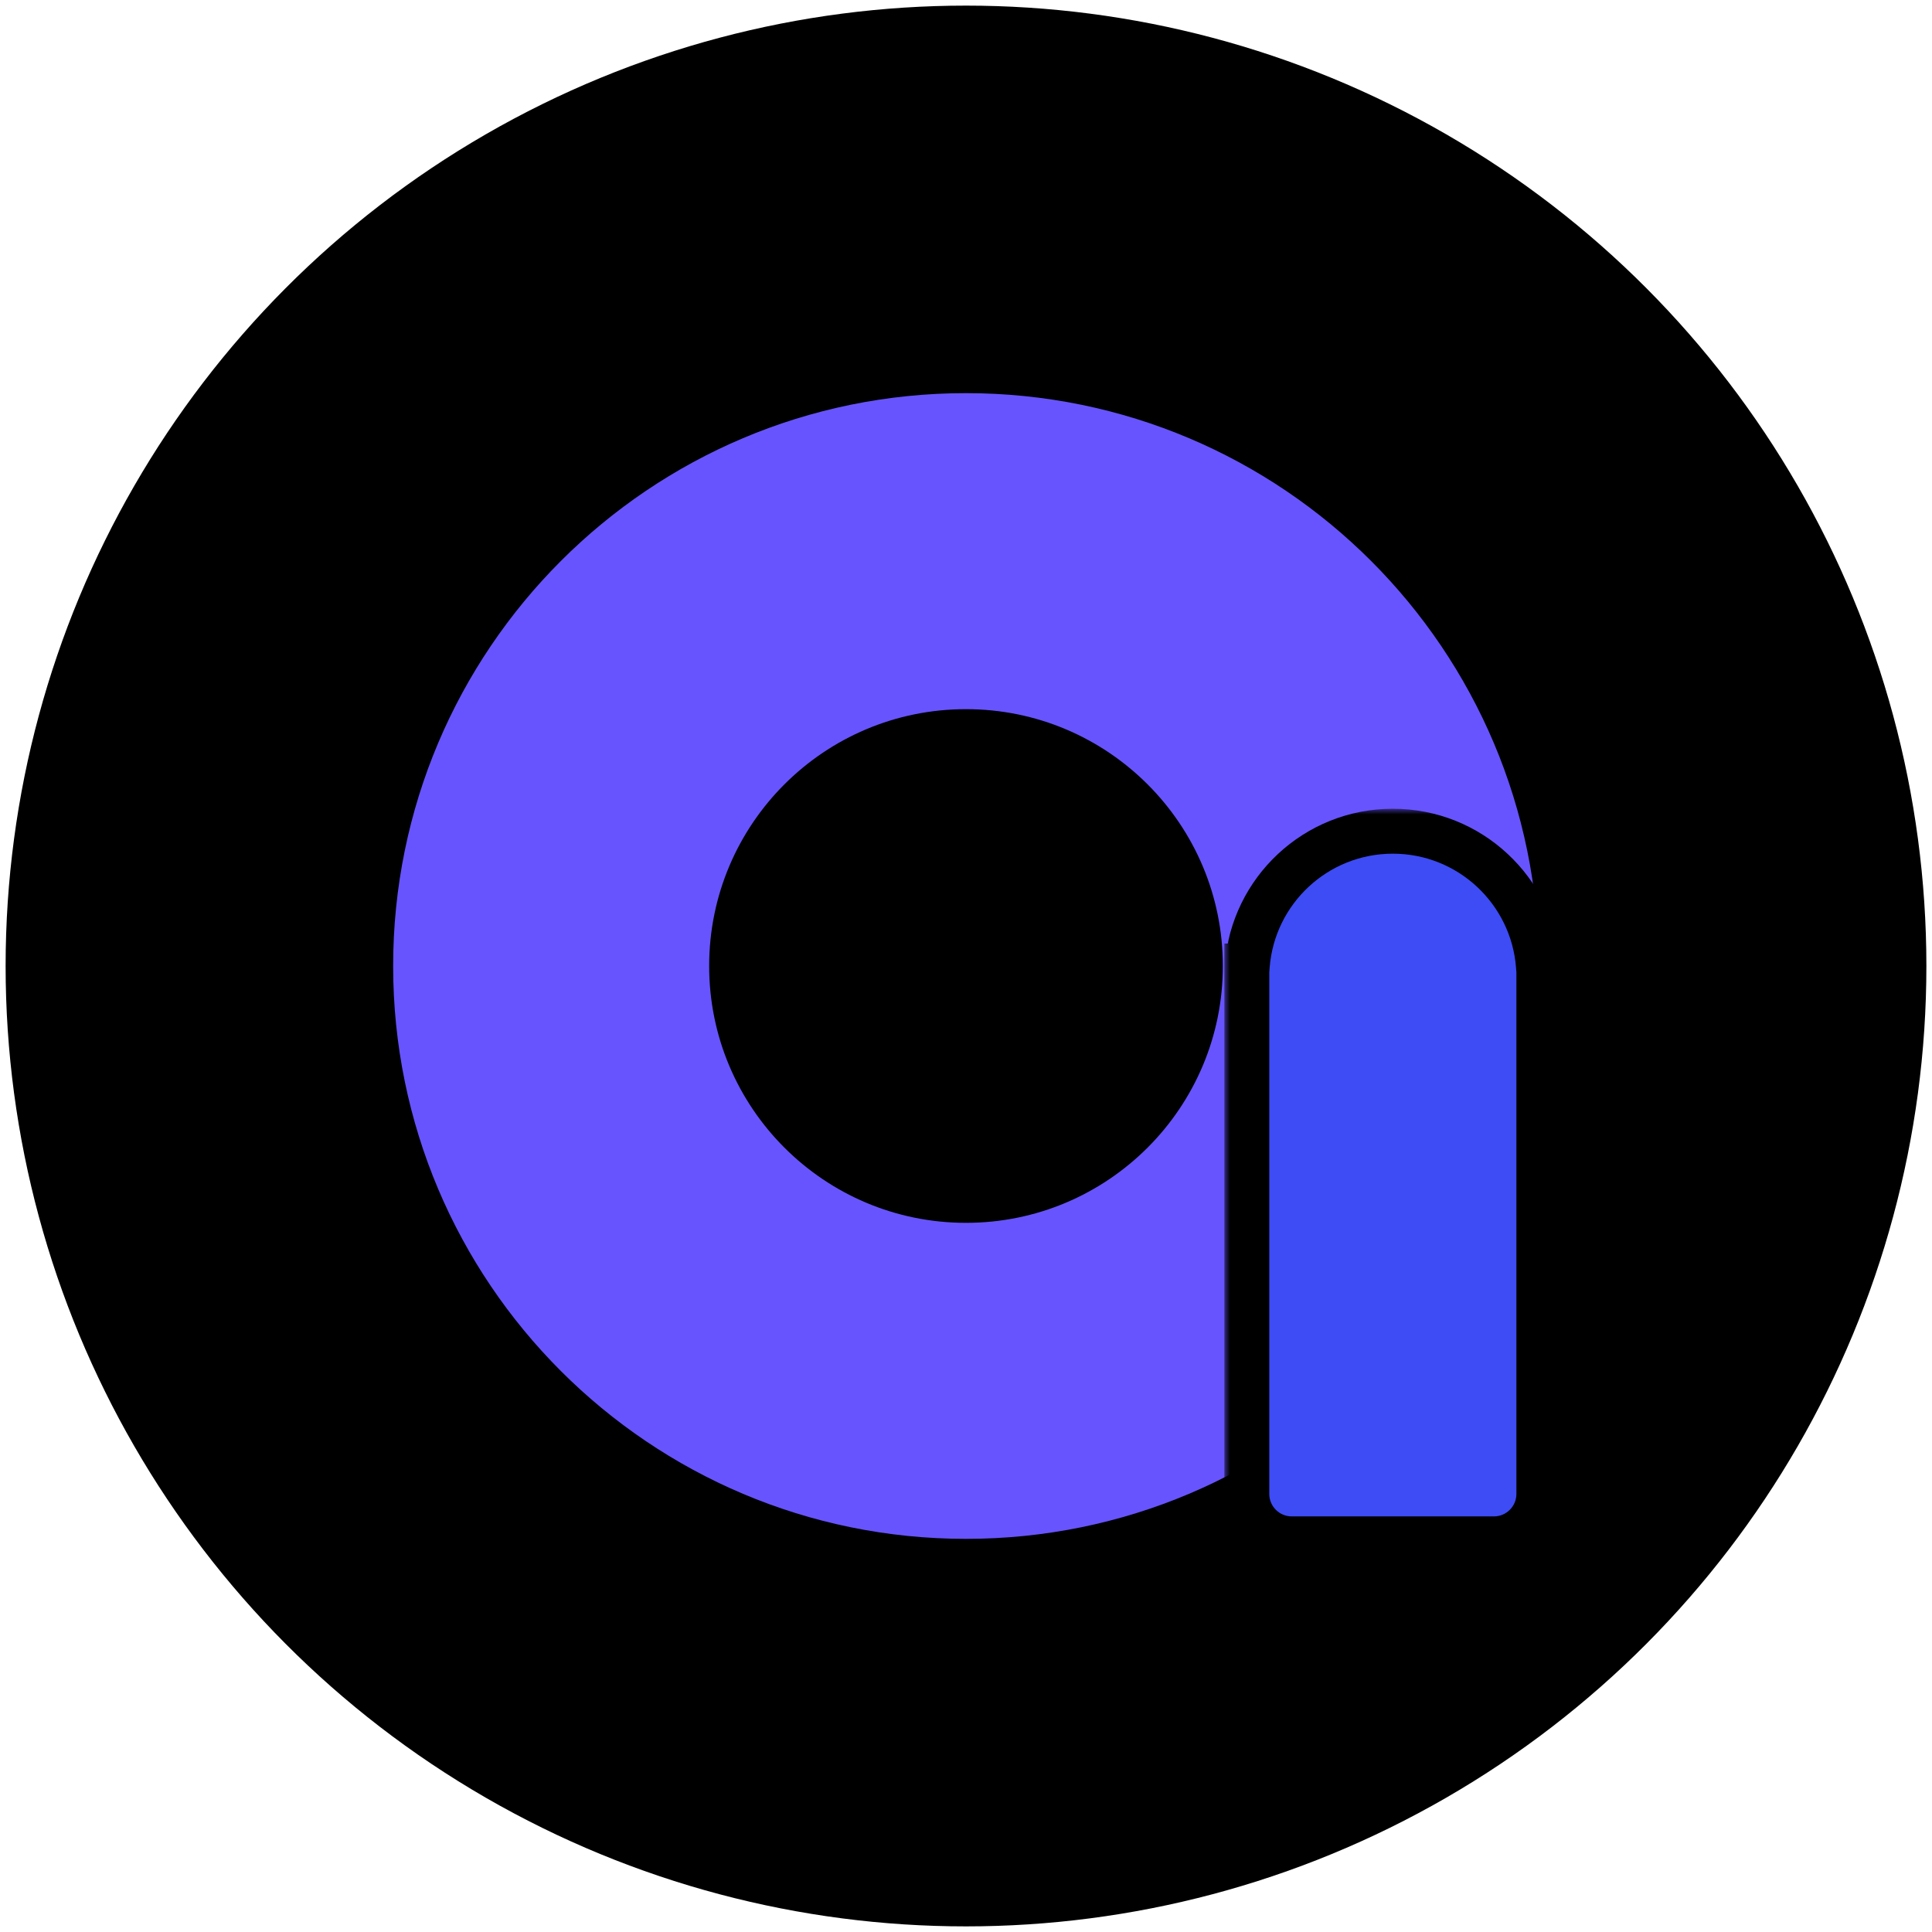 <svg width="172" height="172" viewBox="0 0 172 172" fill="none" xmlns="http://www.w3.org/2000/svg">
<circle cx="86" cy="86" r="85.5" fill="black" stroke=""/>
<path d="M137 86C137 114.167 114.167 137 86 137C57.834 137 35 114.167 35 86C35 57.834 57.834 35 86 35C114.167 35 137 57.834 137 86ZM63.134 86C63.134 98.629 73.371 108.866 86 108.866C98.629 108.866 108.866 98.629 108.866 86C108.866 73.371 98.629 63.134 86 63.134C73.371 63.134 63.134 73.371 63.134 86Z" fill="#6854FF"/>
<mask id="path-3-outside-1_49_6" maskUnits="userSpaceOnUse" x="109" y="72" width="30" height="67" fill="black">
<rect fill="white" x="109" y="72" width="30" height="67"/>
<path fill-rule="evenodd" clip-rule="evenodd" d="M137 87V133C137 135.209 135.209 137 133 137H115C112.791 137 111 135.209 111 133V87V86H111.038C111.549 79.288 117.157 74 124 74C130.843 74 136.451 79.288 136.962 86H137V87Z"/>
</mask>
<path fill-rule="evenodd" clip-rule="evenodd" d="M137 87V133C137 135.209 135.209 137 133 137H115C112.791 137 111 135.209 111 133V87V86H111.038C111.549 79.288 117.157 74 124 74C130.843 74 136.451 79.288 136.962 86H137V87Z" fill="#3D4CF5"/>
<path d="M111 86V84H109V86H111ZM111.038 86V88H112.892L113.032 86.152L111.038 86ZM136.962 86L134.968 86.152L135.108 88H136.962V86ZM137 86H139V84H137V86ZM135 87V133H139V87H135ZM135 133C135 134.105 134.105 135 133 135V139C136.314 139 139 136.314 139 133H135ZM133 135H115V139H133V135ZM115 135C113.895 135 113 134.105 113 133H109C109 136.314 111.686 139 115 139V135ZM113 133V87H109V133H113ZM113 87V86H109V87H113ZM111 88H111.038V84H111V88ZM113.032 86.152C113.464 80.474 118.21 76 124 76V72C116.103 72 109.633 78.101 109.044 85.848L113.032 86.152ZM124 76C129.79 76 134.536 80.474 134.968 86.152L138.956 85.848C138.367 78.101 131.897 72 124 72V76ZM136.962 88H137V84H136.962V88ZM135 86V87H139V86H135Z" fill="black" mask="url(#path-3-outside-1_49_6)"/>
</svg>
